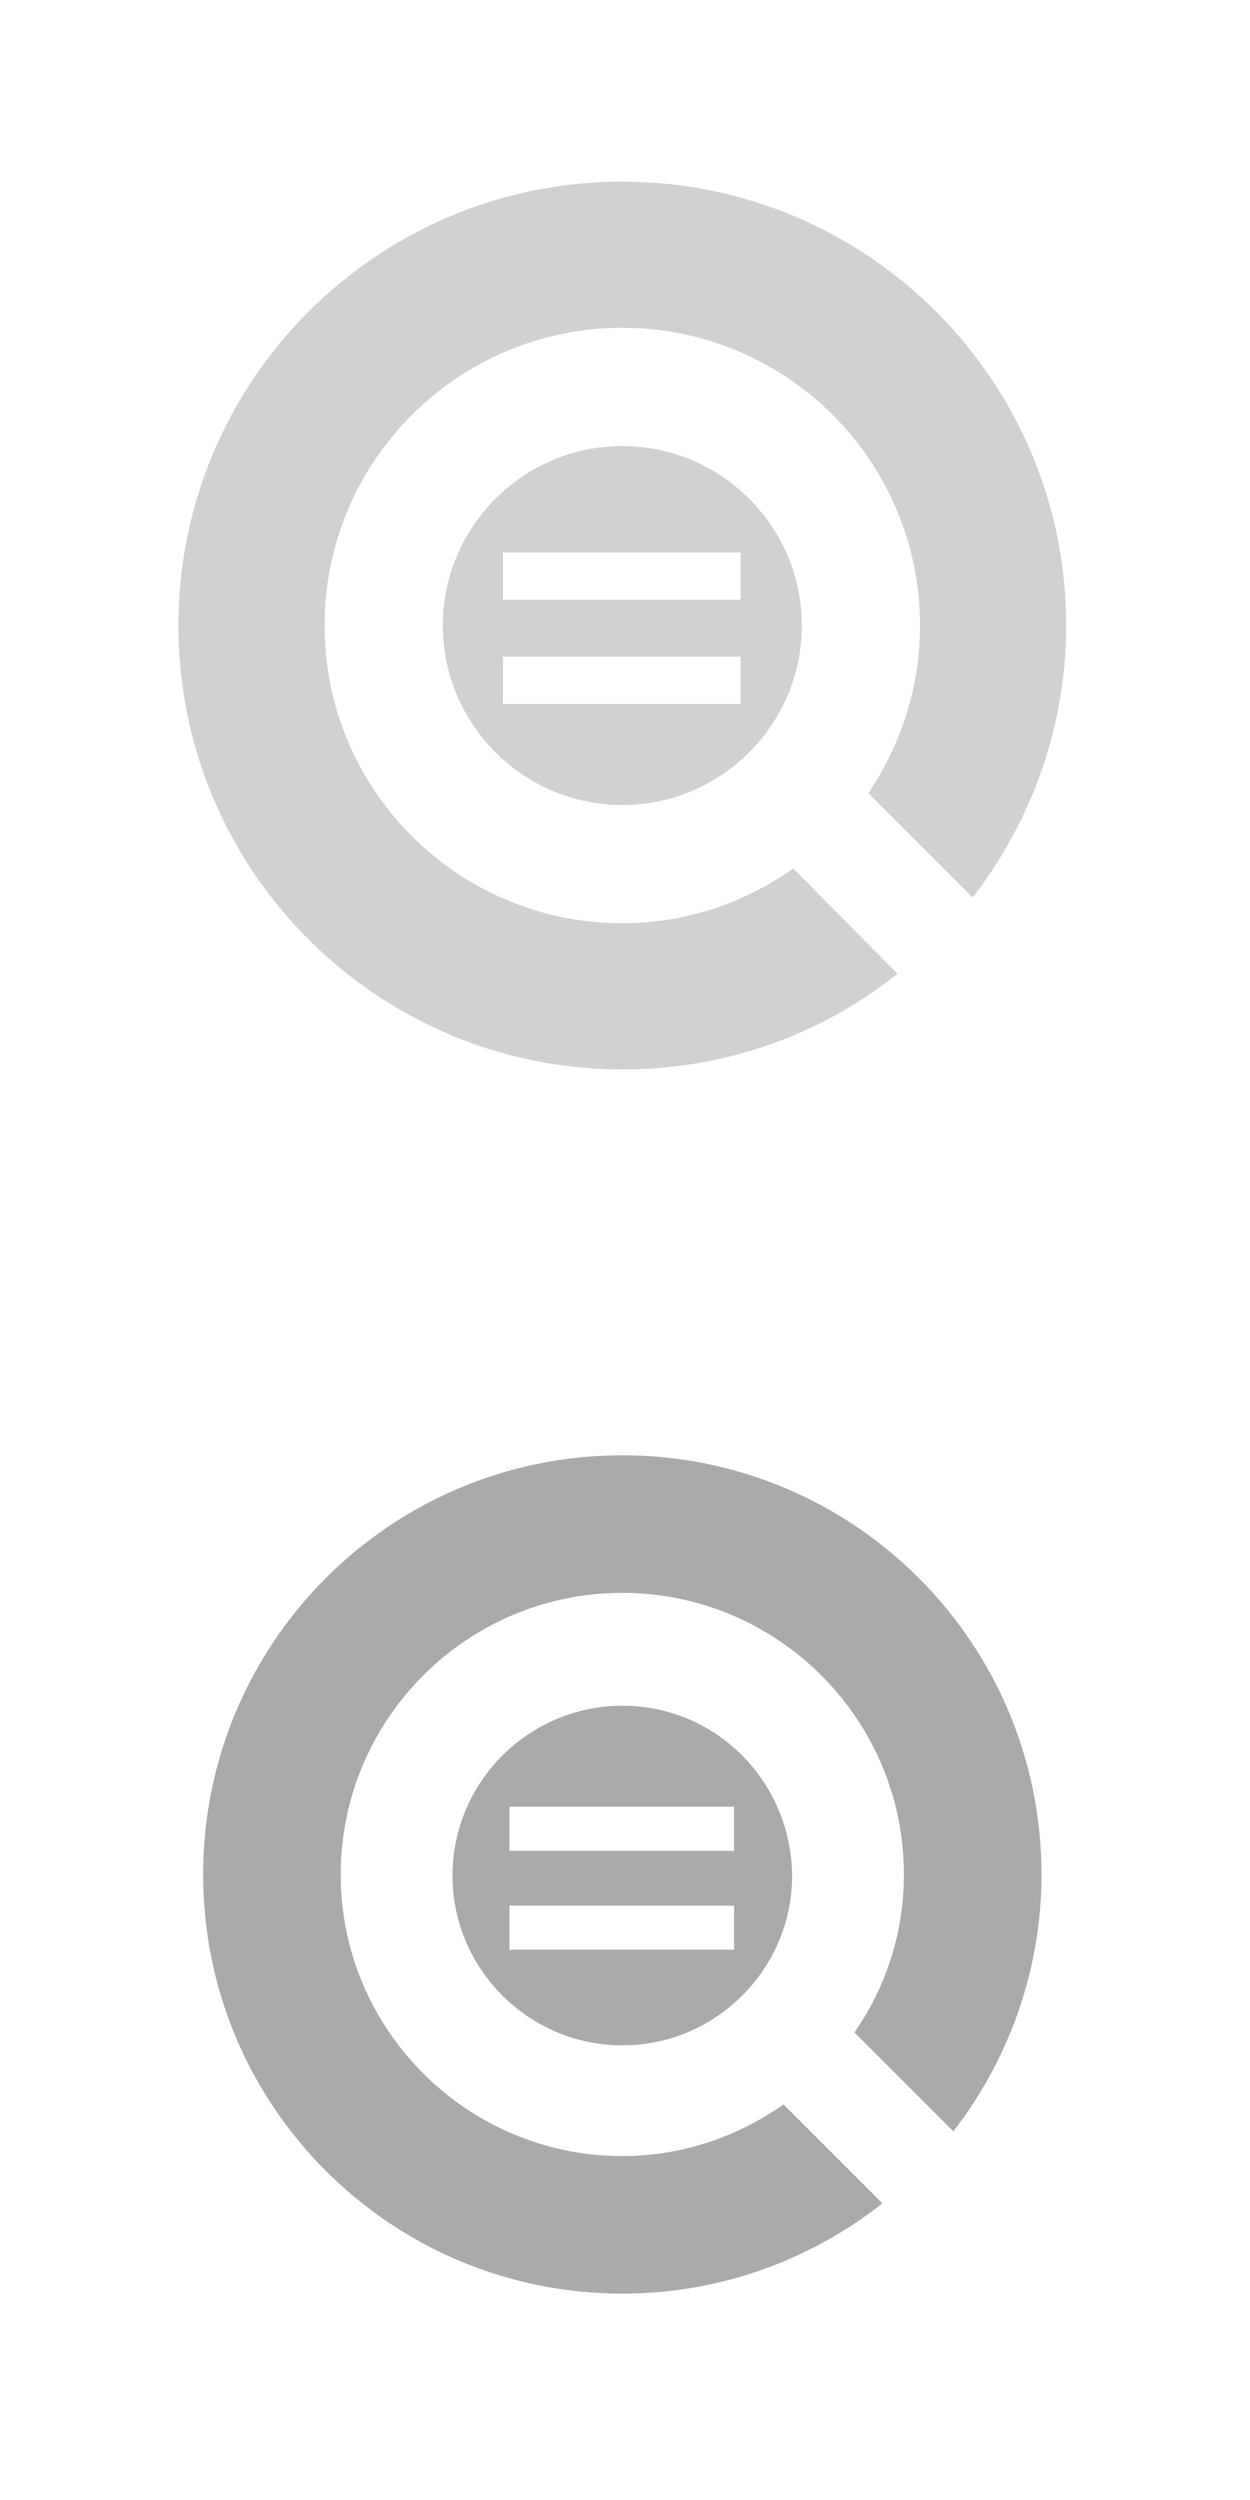 <?xml version="1.0" encoding="utf-8"?>
<!-- Generator: Adobe Illustrator 20.1.0, SVG Export Plug-In . SVG Version: 6.00 Build 0)  -->
<svg version="1.1" xmlns="http://www.w3.org/2000/svg" xmlns:xlink="http://www.w3.org/1999/xlink" x="0px" y="0px" width="116.3px"
	 height="232.6px" viewBox="0 0 116.3 232.6" style="enable-background:new 0 0 116.3 232.6;" xml:space="preserve">
<style type="text/css">
	.st0{display:none;}
	.st1{display:inline;opacity:0.5;fill:#EFEFEF;}
	.st2{display:inline;opacity:0.5;fill:#C6C6C6;}
	.st3{display:inline;}
	.st4{fill:#EAEAEA;fill-opacity:0.3;}
	.st5{fill:#EAEAEA;}
	.st6{fill:#D1D1D1;}
	.st7{fill:#A5A5A5;fill-opacity:0.3;}
	.st8{fill:#CECECE;}
	.st9{display:inline;fill:#AAAAAA;}
	.st10{fill:#AAAAAA;}
	.st11{display:inline;fill:#62B146;}
	.st12{display:inline;fill:#54913A;}
	.st13{display:inline;fill:#DD4122;}
	.st14{display:inline;fill:#B73520;}
	.st15{display:inline;fill:#EAEAEA;fill-opacity:0.3;}
	.st16{display:inline;fill:#EFEFEF;}
	.st17{display:inline;fill:#EAEAEA;}
	.st18{fill:#EFEFEF;}
	.st19{display:inline;fill:#CECECE;}
	.st20{display:inline;fill:none;stroke:#E70012;stroke-width:0.25;stroke-miterlimit:10;}
</style>
<g id="Framing_-_ON" class="st0">
	<path class="st1" d="M68.4,115.8c-1.7,0-3.4,0-5.2,0c-1.9,0-3.9,0-5.9,0c-1.8,0-3.5,0-5.2,0c-22,0-34.1,0.1-41.6-7.4
		c-8.2-8.2-9-23.9-9-57.8v-0.2c0-19.2,0-31.8,7.4-39.7C16,3.2,28.6,0.5,57.3,0.5c25.3,0,41.6,1.7,49.9,10.3
		c7.6,7.9,7.6,20.7,7.6,40.1c0,32.7-0.9,49-9.3,57.3C98.5,115.2,87.5,115.8,68.4,115.8z M57.3,109.9c2.1,0,4,0,6,0
		c20.8,0,32.3,0.1,38.2-5.8c6.5-6.5,7.6-21.6,7.6-53.2c0-18.7,0-29.9-6-36.1c-5.9-6.1-18.7-8.5-45.7-8.5c-26.1,0-38.5,2.4-44.2,8.4
		C7.3,20.9,7.3,32,7.3,50.4v0.2c0,31.5,0.7,47.1,7.3,53.7c5.7,5.7,17,5.7,37.4,5.7C53.7,109.9,55.5,109.9,57.3,109.9z"/>
</g>
<g id="Framing_-_DOWN" class="st0">
	<path class="st2" d="M68,230.4c-1.6,0-3.3,0-5,0c-1.9,0-3.8,0-5.8,0c-1.7,0-3.4,0-5.1,0c-21.4,0-33.2,0.1-40.4-7.2
		c-8-7.9-8.8-23.2-8.8-56.2v-0.2c0-18.6,0-30.9,7.2-38.6c6.9-7.4,19.2-10,47-10c24.6,0,40.5,1.6,48.5,10c7.4,7.7,7.4,20.2,7.4,39
		c0,31.8-0.9,47.6-9.1,55.7C97.3,229.9,86.6,230.4,68,230.4z M57.3,224.7c2,0,3.9,0,5.8,0c20.2,0,31.4,0.1,37.1-5.7
		c6.3-6.3,7.4-21,7.4-51.6c0-18.1,0-29-5.8-35.1c-5.7-6-18.2-8.3-44.4-8.3c-25.3,0-37.4,2.3-42.9,8.2c-5.7,6-5.7,16.8-5.7,34.7v0.2
		c0,30.6,0.7,45.8,7.1,52.2c5.6,5.6,16.5,5.5,36.4,5.5C53.8,224.7,55.5,224.7,57.3,224.7z"/>
</g>
<g id="Export_-_ON" class="st0">
	<g class="st3">
		<g>
			<g>
				<path class="st4" d="M26.4,91.1c0,2.3,1.8,4.1,4.1,4.1h54.9c2.5,0,4.4-2,4.4-4.4V59.6c0-1.4-1.1-2.5-2.5-2.5H71.5v16.7
					c0,3.1-2.5,5.6-5.6,5.6H50.2c-2.9,0-5.3-2.4-5.3-5.3v-17h-16c-1.4,0-2.5,1.1-2.5,2.5V91.1z"/>
				<path class="st5" d="M87.1,59.8v31c0,1-0.8,1.7-1.7,1.7H30.6c-0.8,0-1.4-0.6-1.4-1.4V59.8h13.1v14.3c0,4.4,3.6,8,8,8h15.7
					c4.6,0,8.3-3.7,8.3-8.3v-14H87.1 M87.4,57.1H71.5v16.7c0,3.1-2.5,5.6-5.6,5.6H50.2c-2.9,0-5.3-2.4-5.3-5.3v-17h-16
					c-1.4,0-2.5,1.1-2.5,2.5v31.6c0,2.3,1.8,4.1,4.1,4.1h54.9c2.5,0,4.4-2,4.4-4.4V59.6C89.8,58.2,88.7,57.1,87.4,57.1L87.4,57.1z"
					/>
			</g>
		</g>
		<path class="st6" d="M60.6,23.8h-4.9c-1.2,0-2.2,1-2.2,2.2v43.4c0,1.2,1,2.2,2.2,2.2h4.9c1.2,0,2.2-1,2.2-2.2V26
			C62.8,24.8,61.8,23.8,60.6,23.8z"/>
		<path class="st6" d="M59.5,21.6L59.5,21.6c-0.8-0.8-2.1-0.8-2.9,0L41.1,37.1c-0.8,0.8-0.8,2.1,0,2.9h0c0.8,0.8,2.1,0.8,2.9,0
			l15.5-15.5C60.3,23.7,60.3,22.4,59.5,21.6z"/>
		<path class="st6" d="M56.6,21.6L56.6,21.6c0.8-0.8,2.1-0.8,2.9,0L75,37.1c0.8,0.8,0.8,2.1,0,2.9l0,0c-0.8,0.8-2.1,0.8-2.9,0
			L56.6,24.5C55.9,23.7,55.9,22.4,56.6,21.6z"/>
	</g>
</g>
<g id="Export_-_DOWN" class="st0">
	<g class="st3">
		<g>
			<path class="st7" d="M27.7,206.1c0,2.2,1.8,3.9,3.9,3.9h52.6c2.4,0,4.3-1.9,4.3-4.3v-30c0-1.3-1.1-2.4-2.4-2.4H70.9v16
				c0,3-2.4,5.4-5.4,5.4H50.5c-2.8,0-5-2.3-5-5v-16.3H30.1c-1.3,0-2.4,1.1-2.4,2.4V206.1z"/>
			<path class="st8" d="M86,176v29.8c0,0.9-0.7,1.7-1.7,1.7H31.7c-0.7,0-1.3-0.6-1.3-1.3V176h12.6v13.7c0,4.2,3.4,7.6,7.6,7.6h15.1
				c4.4,0,8-3.6,8-8V176H86 M86.2,173.4H70.9v16c0,3-2.4,5.4-5.4,5.4H50.5c-2.8,0-5-2.3-5-5v-16.3H30.1c-1.3,0-2.4,1.1-2.4,2.4v30.3
				c0,2.2,1.8,3.9,3.9,3.9h52.6c2.4,0,4.3-1.9,4.3-4.3v-30C88.6,174.5,87.5,173.4,86.2,173.4L86.2,173.4z"/>
		</g>
	</g>
	<path class="st9" d="M60.4,141.5h-4.5c-1.2,0-2.2,1-2.2,2.2v41.4c0,1.2,1,2.2,2.2,2.2h4.5c1.2,0,2.2-1,2.2-2.2v-41.4
		C62.6,142.5,61.6,141.5,60.4,141.5z"/>
	<path class="st9" d="M59.5,139.4L59.5,139.4c-0.8-0.8-2-0.8-2.7,0l-14.9,14.9c-0.8,0.8-0.8,2,0,2.7h0c0.8,0.8,2,0.8,2.7,0
		l14.9-14.9C60.2,141.3,60.2,140.1,59.5,139.4z"/>
	<path class="st9" d="M56.7,139.4L56.7,139.4c0.8-0.8,2-0.8,2.7,0l14.8,14.8c0.8,0.8,0.8,2,0,2.7h0c-0.8,0.8-2,0.8-2.7,0l-14.8-14.8
		C55.9,141.3,55.9,140.1,56.7,139.4z"/>
</g>
<g id="Glossary_-_ON" class="st0">
	<g class="st3">
		<g>
			<path class="st6" d="M45.8,98.7c-1.4,0.4-2.8-0.4-3.2-1.8l-2.2-8.1c-0.3-1.2,0.4-2.4,1.6-2.8l49.7-13.8L76.1,16.4l-24.9,6.9
				l9.6,34.6l-10.9-4.8l-6.8,9.7l-9.6-34.6l-9.3,2.6c-2.3,0.6-3.6,3-3,5.2l17.7,63.7c0.7,2.4,3.2,3.9,5.7,3.2l51.6-14.4l-1-3.7
				L45.8,98.7z"/>
		</g>
		<rect x="44.9" y="84" transform="matrix(0.963 -0.268 0.268 0.963 -20.567 21.312)" class="st6" width="45.9" height="3.9"/>
	</g>
</g>
<g id="Glossary_-_DOWN" class="st0">
	<g class="st3">
		<g>
			<path class="st10" d="M46.4,213.1c-1.3,0.4-2.7-0.4-3-1.7l-2.1-7.7c-0.3-1.1,0.4-2.3,1.5-2.6l47.4-13.2l-14.8-53.1l-23.7,6.6
				l9.2,32.9l-10.4-4.6l-6.5,9.3L34.7,146l-8.9,2.5c-2.2,0.6-3.4,2.8-2.8,5l16.9,60.6c0.6,2.3,3.1,3.7,5.4,3l49.2-13.7l-1-3.5
				L46.4,213.1z"/>
		</g>
		
			<rect x="45.5" y="199.1" transform="matrix(0.963 -0.268 0.268 0.963 -51.396 25.401)" class="st10" width="43.7" height="3.7"/>
	</g>
</g>
<g id="Re-Do_-_ON" class="st0">
	<g class="st3">
		<polygon class="st6" points="62.7,57.8 61.1,46.8 89.2,42.8 85.2,14.7 96.2,13.1 101.8,52.2 		"/>
		<path class="st6" d="M73.1,76.2c-4.2,3.6-9.5,5.6-15.1,5.6c-6.2,0-11.9-2.4-16.3-6.7c-4.4-4.4-6.7-10.1-6.7-16.3
			s2.4-11.9,6.7-16.3c4.4-4.4,10.1-6.7,16.3-6.7c6.2,0,11.9,2.4,16.3,6.7c2.6,2.6,4.5,5.7,5.6,9l19.5-6.5c-0.4-1.1-0.8-2.2-1.2-3.3
			C96,36.7,92.8,32,88.8,28c-4-4-8.7-7.1-13.9-9.3c-5.4-2.3-11.1-3.4-17-3.4s-11.6,1.2-17,3.4c-5.2,2.2-9.9,5.3-13.9,9.3
			c-4,4-7.1,8.7-9.3,13.9c-2.3,5.4-3.4,11.1-3.4,17c0,5.9,1.2,11.6,3.4,17c2.2,5.2,5.3,9.9,9.3,13.9c4,4,8.7,7.1,13.9,9.3
			c5.4,2.3,11.1,3.4,17,3.4s11.6-1.2,17-3.4c4.2-1.8,8.1-4.2,11.6-7.2L73.1,76.2z"/>
	</g>
</g>
<g id="Un-Do_-_ON" class="st0">
	<g class="st3">
		<polygon class="st6" points="53.4,58.8 55,47.8 26.9,43.8 30.9,15.7 20,14.1 14.3,53.2 		"/>
		<path class="st6" d="M43.1,77.2c4.2,3.6,9.5,5.6,15.1,5.6c6.2,0,11.9-2.4,16.3-6.7c4.4-4.4,6.7-10.1,6.7-16.3s-2.4-11.9-6.7-16.3
			c-4.4-4.4-10.1-6.7-16.3-6.7c-6.2,0-11.9,2.4-16.3,6.7c-2.6,2.6-4.5,5.7-5.6,9l-19.5-6.5c0.4-1.1,0.8-2.2,1.2-3.3
			c2.2-5.2,5.3-9.9,9.3-13.9c4-4,8.7-7.1,13.9-9.3c5.4-2.3,11.1-3.4,17-3.4s11.6,1.2,17,3.4C80.3,21.8,85,25,89,29
			c4,4,7.1,8.7,9.3,13.9c2.3,5.4,3.4,11.1,3.4,17c0,5.9-1.2,11.6-3.4,17C96.1,82,93,86.7,89,90.7c-4,4-8.7,7.1-13.9,9.3
			c-5.4,2.3-11.1,3.4-17,3.4s-11.6-1.2-17-3.4c-4.2-1.8-8.1-4.2-11.6-7.2L43.1,77.2z"/>
	</g>
</g>
<g id="Re-Do_-_DOWN" class="st0">
	<g class="st3">
		<polygon class="st10" points="62.4,174.8 60.9,164.4 87.5,160.6 83.7,134.1 94,132.6 99.3,169.5 		"/>
		<path class="st10" d="M72.2,192.2c-4,3.4-9,5.3-14.2,5.3c-5.8,0-11.3-2.3-15.4-6.4c-4.1-4.1-6.4-9.6-6.4-15.4
			c0-5.8,2.3-11.3,6.4-15.4c4.1-4.1,9.6-6.4,15.4-6.4c5.8,0,11.3,2.3,15.4,6.4c2.4,2.4,4.2,5.3,5.3,8.5l18.4-6.1
			c-0.3-1-0.7-2.1-1.2-3.1c-2.1-4.9-5-9.3-8.8-13.1c-3.8-3.8-8.2-6.7-13.1-8.8c-5.1-2.1-10.5-3.2-16-3.2s-10.9,1.1-16,3.2
			c-4.9,2.1-9.3,5-13.1,8.8c-3.8,3.8-6.7,8.2-8.8,13.1c-2.1,5.1-3.2,10.5-3.2,16c0,5.6,1.1,10.9,3.2,16c2.1,4.9,5,9.3,8.8,13.1
			c3.8,3.8,8.2,6.7,13.1,8.8c5.1,2.1,10.5,3.2,16,3.2s10.9-1.1,16-3.2c4-1.7,7.7-4,10.9-6.8L72.2,192.2z"/>
	</g>
</g>
<g id="Un-Do_-_DOWN" class="st0">
	<g class="st3">
		<polygon class="st10" points="53.7,175.8 55.2,165.4 28.6,161.6 32.5,135.1 22.1,133.6 16.8,170.5 		"/>
		<path class="st10" d="M43.9,193.2c4,3.4,9,5.3,14.2,5.3c5.8,0,11.3-2.3,15.4-6.4c4.1-4.1,6.4-9.6,6.4-15.4
			c0-5.8-2.3-11.3-6.4-15.4c-4.1-4.1-9.6-6.4-15.4-6.4c-5.8,0-11.3,2.3-15.4,6.4c-2.4,2.4-4.2,5.3-5.3,8.5l-18.4-6.1
			c0.3-1,0.7-2.1,1.2-3.1c2.1-4.9,5-9.3,8.8-13.1c3.8-3.8,8.2-6.7,13.1-8.8c5.1-2.1,10.5-3.2,16-3.2s10.9,1.1,16,3.2
			c4.9,2.1,9.3,5,13.1,8.8c3.8,3.8,6.7,8.2,8.8,13.1c2.1,5.1,3.2,10.5,3.2,16c0,5.6-1.1,10.9-3.2,16c-2.1,4.9-5,9.3-8.8,13.1
			c-3.8,3.8-8.2,6.7-13.1,8.8c-5.1,2.1-10.5,3.2-16,3.2s-10.9-1.1-16-3.2c-4-1.7-7.7-4-10.9-6.8L43.9,193.2z"/>
	</g>
</g>
<g id="Zoom_In_-_ON" class="st0">
	<g class="st3">
		<path class="st6" d="M57.9,41.5c-9.2,0-16.7,7.5-16.7,16.7s7.5,16.7,16.7,16.7s16.7-7.5,16.7-16.7S67.1,41.5,57.9,41.5z
			 M68.9,60.3h-8.9v8.9h-4.4v-8.9h-8.9v-4.4h8.9v-8.9h4.4v8.9h8.9V60.3z"/>
		<path class="st6" d="M73.5,81c-4.4,3-9.8,4.8-15.6,4.8c-15.3,0-27.7-12.4-27.7-27.7c0-15.3,12.4-27.7,27.7-27.7
			c15.3,0,27.7,12.4,27.7,27.7c0,5.9-1.9,11.4-5.1,15.9l9.7,9.7c5.6-7,8.9-16,8.9-25.7c0-22.8-18.5-41.3-41.3-41.3
			c-22.8,0-41.3,18.5-41.3,41.3s18.5,41.3,41.3,41.3c9.5,0,18.3-3.2,25.3-8.7L73.5,81z"/>
	</g>
</g>
<g id="Zoom_out_-_ON" class="st0">
	<g class="st3">
		<path class="st6" d="M57.9,41.5c-9.2,0-16.7,7.5-16.7,16.7s7.5,16.7,16.7,16.7s16.7-7.5,16.7-16.7S67.1,41.5,57.9,41.5z M68.9,60
			H46.8v-4.4h22.1V60z"/>
		<path class="st6" d="M73.7,80.9c-4.5,3.1-9.9,5-15.8,5c-15.3,0-27.7-12.4-27.7-27.7c0-15.3,12.4-27.7,27.7-27.7
			c15.3,0,27.7,12.4,27.7,27.7c0,5.8-1.8,11.3-4.9,15.7l9.7,9.7c5.5-7,8.8-15.9,8.8-25.5c0-22.8-18.5-41.3-41.3-41.3
			c-22.8,0-41.3,18.5-41.3,41.3s18.5,41.3,41.3,41.3c9.6,0,18.5-3.3,25.5-8.8L73.7,80.9z"/>
	</g>
</g>
<g id="Reset_Scale_-_ON">
	<g>
		<path class="st6" d="M57.9,41.5c-9.2,0-16.7,7.5-16.7,16.7s7.5,16.7,16.7,16.7s16.7-7.5,16.7-16.7S67.1,41.5,57.9,41.5z
			 M68.9,65.5H46.8v-4.4h22.1V65.5z M68.9,55.8H46.8v-4.4h22.1V55.8z"/>
		<path class="st6" d="M73.8,80.8c-4.5,3.2-10,5.1-15.9,5.1c-15.3,0-27.7-12.4-27.7-27.7c0-15.3,12.4-27.7,27.7-27.7
			c15.3,0,27.7,12.4,27.7,27.7c0,5.8-1.8,11.1-4.8,15.6l9.7,9.7c5.4-7,8.7-15.8,8.7-25.3c0-22.8-18.5-41.3-41.3-41.3
			c-22.8,0-41.3,18.5-41.3,41.3c0,22.8,18.5,41.3,41.3,41.3c9.7,0,18.6-3.3,25.6-8.9L73.8,80.8z"/>
	</g>
</g>
<g id="Zoom_In_-_DOWN" class="st0">
	<g class="st3">
		<g>
			<path class="st10" d="M57.9,158.7c-8.7,0-15.8,7.1-15.8,15.8c0,8.7,7.1,15.8,15.8,15.8s15.8-7.1,15.8-15.8
				C73.6,165.7,66.6,158.7,57.9,158.7z M68.3,176.5H60v8.4h-4.1v-8.4h-8.4v-4.1h8.4V164H60v8.4h8.4V176.5z"/>
		</g>
		<g>
			<path class="st10" d="M72.6,196c-4.2,2.9-9.3,4.6-14.7,4.6c-14.4,0-26.2-11.7-26.2-26.2c0-14.4,11.7-26.2,26.2-26.2
				c14.4,0,26.2,11.7,26.2,26.2c0,5.6-1.8,10.8-4.8,15l9.2,9.2c5.3-6.7,8.5-15.1,8.5-24.2c0-21.6-17.5-39-39-39
				c-21.6,0-39,17.5-39,39s17.5,39,39,39c9,0,17.3-3.1,23.9-8.2L72.6,196z"/>
		</g>
	</g>
</g>
<g id="Zoom_out_-_DOWN" class="st0">
	<g class="st3">
		<g>
			<path class="st10" d="M57.9,158.7c-8.7,0-15.8,7.1-15.8,15.8c0,8.7,7.1,15.8,15.8,15.8s15.8-7.1,15.8-15.8
				C73.6,165.7,66.6,158.7,57.9,158.7z M68.3,176.2H47.4V172h20.9V176.2z"/>
		</g>
		<g>
			<path class="st10" d="M72.8,195.9c-4.2,2.9-9.4,4.7-14.9,4.7c-14.4,0-26.2-11.7-26.2-26.2c0-14.4,11.7-26.2,26.2-26.2
				c14.4,0,26.2,11.7,26.2,26.2c0,5.5-1.7,10.6-4.7,14.9l9.2,9.2c5.2-6.6,8.3-15,8.3-24.1c0-21.6-17.5-39-39-39
				c-21.6,0-39,17.5-39,39s17.5,39,39,39c9.1,0,17.5-3.1,24.1-8.4L72.8,195.9z"/>
		</g>
	</g>
</g>
<g id="Reset_Scale_-_DOWN">
	<g>
		<g>
			<path class="st10" d="M57.9,158.7c-8.7,0-15.8,7.1-15.8,15.8c0,8.7,7.1,15.8,15.8,15.8s15.8-7.1,15.8-15.8
				C73.6,165.7,66.6,158.7,57.9,158.7z M68.3,181.4H47.4v-4.1h20.9V181.4z M68.3,172.2H47.4v-4.1h20.9V172.2z"/>
		</g>
		<g>
			<path class="st10" d="M72.9,195.8c-4.3,3-9.4,4.8-15,4.8c-14.4,0-26.2-11.7-26.2-26.2c0-14.4,11.7-26.2,26.2-26.2
				c14.4,0,26.2,11.7,26.2,26.2c0,5.5-1.7,10.5-4.6,14.7l9.2,9.2c5.1-6.6,8.2-14.9,8.2-23.9c0-21.6-17.5-39-39-39
				c-21.6,0-39,17.5-39,39c0,21.6,17.5,39,39,39c9.2,0,17.6-3.2,24.2-8.4L72.9,195.8z"/>
		</g>
	</g>
</g>
<g id="Play_-_ON" class="st0">
	<path class="st11" d="M92.7,37L65,40V29.5c0-1.2-1-2-2.1-1.9L32,31v-3.5h-5.4v68.6H32V72.5l29-3.2v10.5c0,1.2,1,2,2.1,1.9l29.6-3.2
		c1.2-0.1,2.1-1.2,2.1-2.4V38.9C94.8,37.8,93.9,36.9,92.7,37z"/>
</g>
<g id="Play_-_DOWN" class="st0">
	<path class="st12" d="M90.6,154.5l-26.1,2.8v-9.9c0-1.1-0.9-1.9-2-1.8l-29.1,3.2v-3.3h-5v64.5h5v-22.3l27.3-3v9.9
		c0,1.1,0.9,1.9,2,1.8l27.8-3c1.1-0.1,2-1.1,2-2.2v-35C92.7,155.2,91.7,154.4,90.6,154.5z"/>
</g>
<g id="Stop_-_ON" class="st0">
	<polygon class="st13" points="73,25.7 93.2,45.9 93.2,74.4 73,94.5 44.5,94.5 24.4,74.4 24.4,45.9 44.5,25.7 	"/>
</g>
<g id="Stop_-_DOWN" class="st0">
	<polygon class="st14" points="72.1,143.8 91.1,162.8 91.1,189.6 72.1,208.5 45.3,208.5 26.4,189.6 26.4,162.8 45.3,143.8 	"/>
</g>
<g id="Back_-_ON" class="st0">
	<path class="st15" d="M34.1,58l29.2,29.2c2.4,2.4,6.4,2.4,8.8,0l3.5-3.5c2.4-2.4,2.4-6.4,0-8.8L60.6,59.8c-1-1-1-2.6,0-3.6
		l14.9-14.9c2.4-2.4,2.4-6.4,0-8.8L72,29c-2.4-2.4-6.4-2.4-8.8,0L34.1,58L34.1,58z"/>
	<path class="st16" d="M67.8,90.5c-2.1,0-4-0.8-5.4-2.2L32.1,58l30-30c1.4-1.4,3.4-2.2,5.4-2.2c2.1,0,4,0.8,5.4,2.2l3.5,3.5
		c3,3,3,7.9,0,10.9L61.6,57.2c-0.2,0.2-0.3,0.5-0.3,0.8c0,0.3,0.1,0.6,0.3,0.8l15.1,15.1c1.4,1.4,2.2,3.4,2.2,5.4
		c0,2.1-0.8,4-2.2,5.4l-3.5,3.5C71.7,89.7,69.8,90.5,67.8,90.5z M36.1,58l28.2,28.2c0.9,0.9,2.1,1.4,3.4,1.4c1.3,0,2.5-0.5,3.4-1.4
		l3.5-3.5c0.9-0.9,1.4-2.1,1.4-3.4c0-1.3-0.5-2.5-1.4-3.4L59.6,60.8c-1.5-1.5-1.5-4.1,0-5.6l14.9-14.9c1.9-1.9,1.9-5,0-6.8L71,30
		c-0.9-0.9-2.1-1.4-3.4-1.4s-2.5,0.5-3.4,1.4L36.1,58z"/>
	<path class="st17" d="M67.8,90.5c-2.1,0-4-0.8-5.4-2.2L32.1,58l30-30c1.4-1.4,3.4-2.2,5.4-2.2c2.1,0,4,0.8,5.4,2.2l3.5,3.5
		c3,3,3,7.9,0,10.9L61.6,57.2c-0.2,0.2-0.3,0.5-0.3,0.8c0,0.3,0.1,0.6,0.3,0.8l15.1,15.1c1.4,1.4,2.2,3.4,2.2,5.4
		c0,2.1-0.8,4-2.2,5.4l-3.5,3.5C71.7,89.7,69.8,90.5,67.8,90.5z M36.1,58l28.2,28.2c0.9,0.9,2.1,1.4,3.4,1.4c1.3,0,2.5-0.5,3.4-1.4
		l3.5-3.5c0.9-0.9,1.4-2.1,1.4-3.4c0-1.3-0.5-2.5-1.4-3.4L59.6,60.8c-1.5-1.5-1.5-4.1,0-5.6l14.9-14.9c1.9-1.9,1.9-5,0-6.8L71,30
		c-0.9-0.9-2.1-1.4-3.4-1.4s-2.5,0.5-3.4,1.4L36.1,58z"/>
</g>
<g id="Back_-_DOWN" class="st0">
	<g class="st3">
		<path class="st7" d="M35.2,174.3l27.7,27.7c2.3,2.3,6.1,2.3,8.4,0l3.3-3.3c2.3-2.3,2.3-6.1,0-8.4L60.3,176c-0.9-0.9-0.9-2.5,0-3.4
			l14.1-14.1c2.3-2.3,2.3-6.1,0-8.4l-3.3-3.3c-2.3-2.3-6.1-2.3-8.4,0L35.2,174.3L35.2,174.3z"/>
		<path class="st18" d="M67.1,205.1c-2,0-3.8-0.8-5.2-2.1l-28.7-28.7l28.5-28.5c1.4-1.4,3.2-2.1,5.2-2.1c2,0,3.8,0.8,5.2,2.1
			l3.3,3.3c2.8,2.8,2.8,7.5,0,10.3l-14.1,14.1c-0.2,0.2-0.3,0.5-0.3,0.8s0.1,0.6,0.3,0.8l14.3,14.3c1.4,1.4,2.1,3.2,2.1,5.2
			s-0.8,3.8-2.1,5.2l-3.3,3.3C70.9,204.4,69.1,205.1,67.1,205.1z M37.1,174.3l26.8,26.8c0.9,0.9,2,1.3,3.2,1.3
			c1.2,0,2.4-0.5,3.2-1.3l3.3-3.3c0.9-0.9,1.3-2,1.3-3.2s-0.5-2.4-1.3-3.2L59.4,177c-1.5-1.5-1.5-3.8,0-5.3l14.1-14.1
			c1.8-1.8,1.8-4.7,0-6.5l-3.3-3.3c-0.9-0.9-2-1.3-3.2-1.3c-1.2,0-2.4,0.5-3.2,1.3L37.1,174.3z"/>
	</g>
	<path class="st19" d="M67.1,205.1c-2,0-3.8-0.8-5.2-2.1l-28.7-28.7l28.5-28.5c1.4-1.4,3.2-2.1,5.2-2.1c2,0,3.8,0.8,5.2,2.1l3.3,3.3
		c2.8,2.8,2.8,7.5,0,10.3l-14.1,14.1c-0.2,0.2-0.3,0.5-0.3,0.8s0.1,0.6,0.3,0.8l14.3,14.3c1.4,1.4,2.1,3.2,2.1,5.2s-0.8,3.8-2.1,5.2
		l-3.3,3.3C70.9,204.4,69.1,205.1,67.1,205.1z M37.1,174.3l26.8,26.8c0.9,0.9,2,1.3,3.2,1.3c1.2,0,2.4-0.5,3.2-1.3l3.3-3.3
		c0.9-0.9,1.3-2,1.3-3.2s-0.5-2.4-1.3-3.2L59.4,177c-1.5-1.5-1.5-3.8,0-5.3l14.1-14.1c1.8-1.8,1.8-4.7,0-6.5l-3.3-3.3
		c-0.9-0.9-2-1.3-3.2-1.3c-1.2,0-2.4,0.5-3.2,1.3L37.1,174.3z"/>
</g>
<g id="Layer_23" class="st0">
	<rect class="st20" width="116.3" height="116.3"/>
	<rect y="116.3" class="st20" width="116.3" height="116.3"/>
</g>
</svg>

